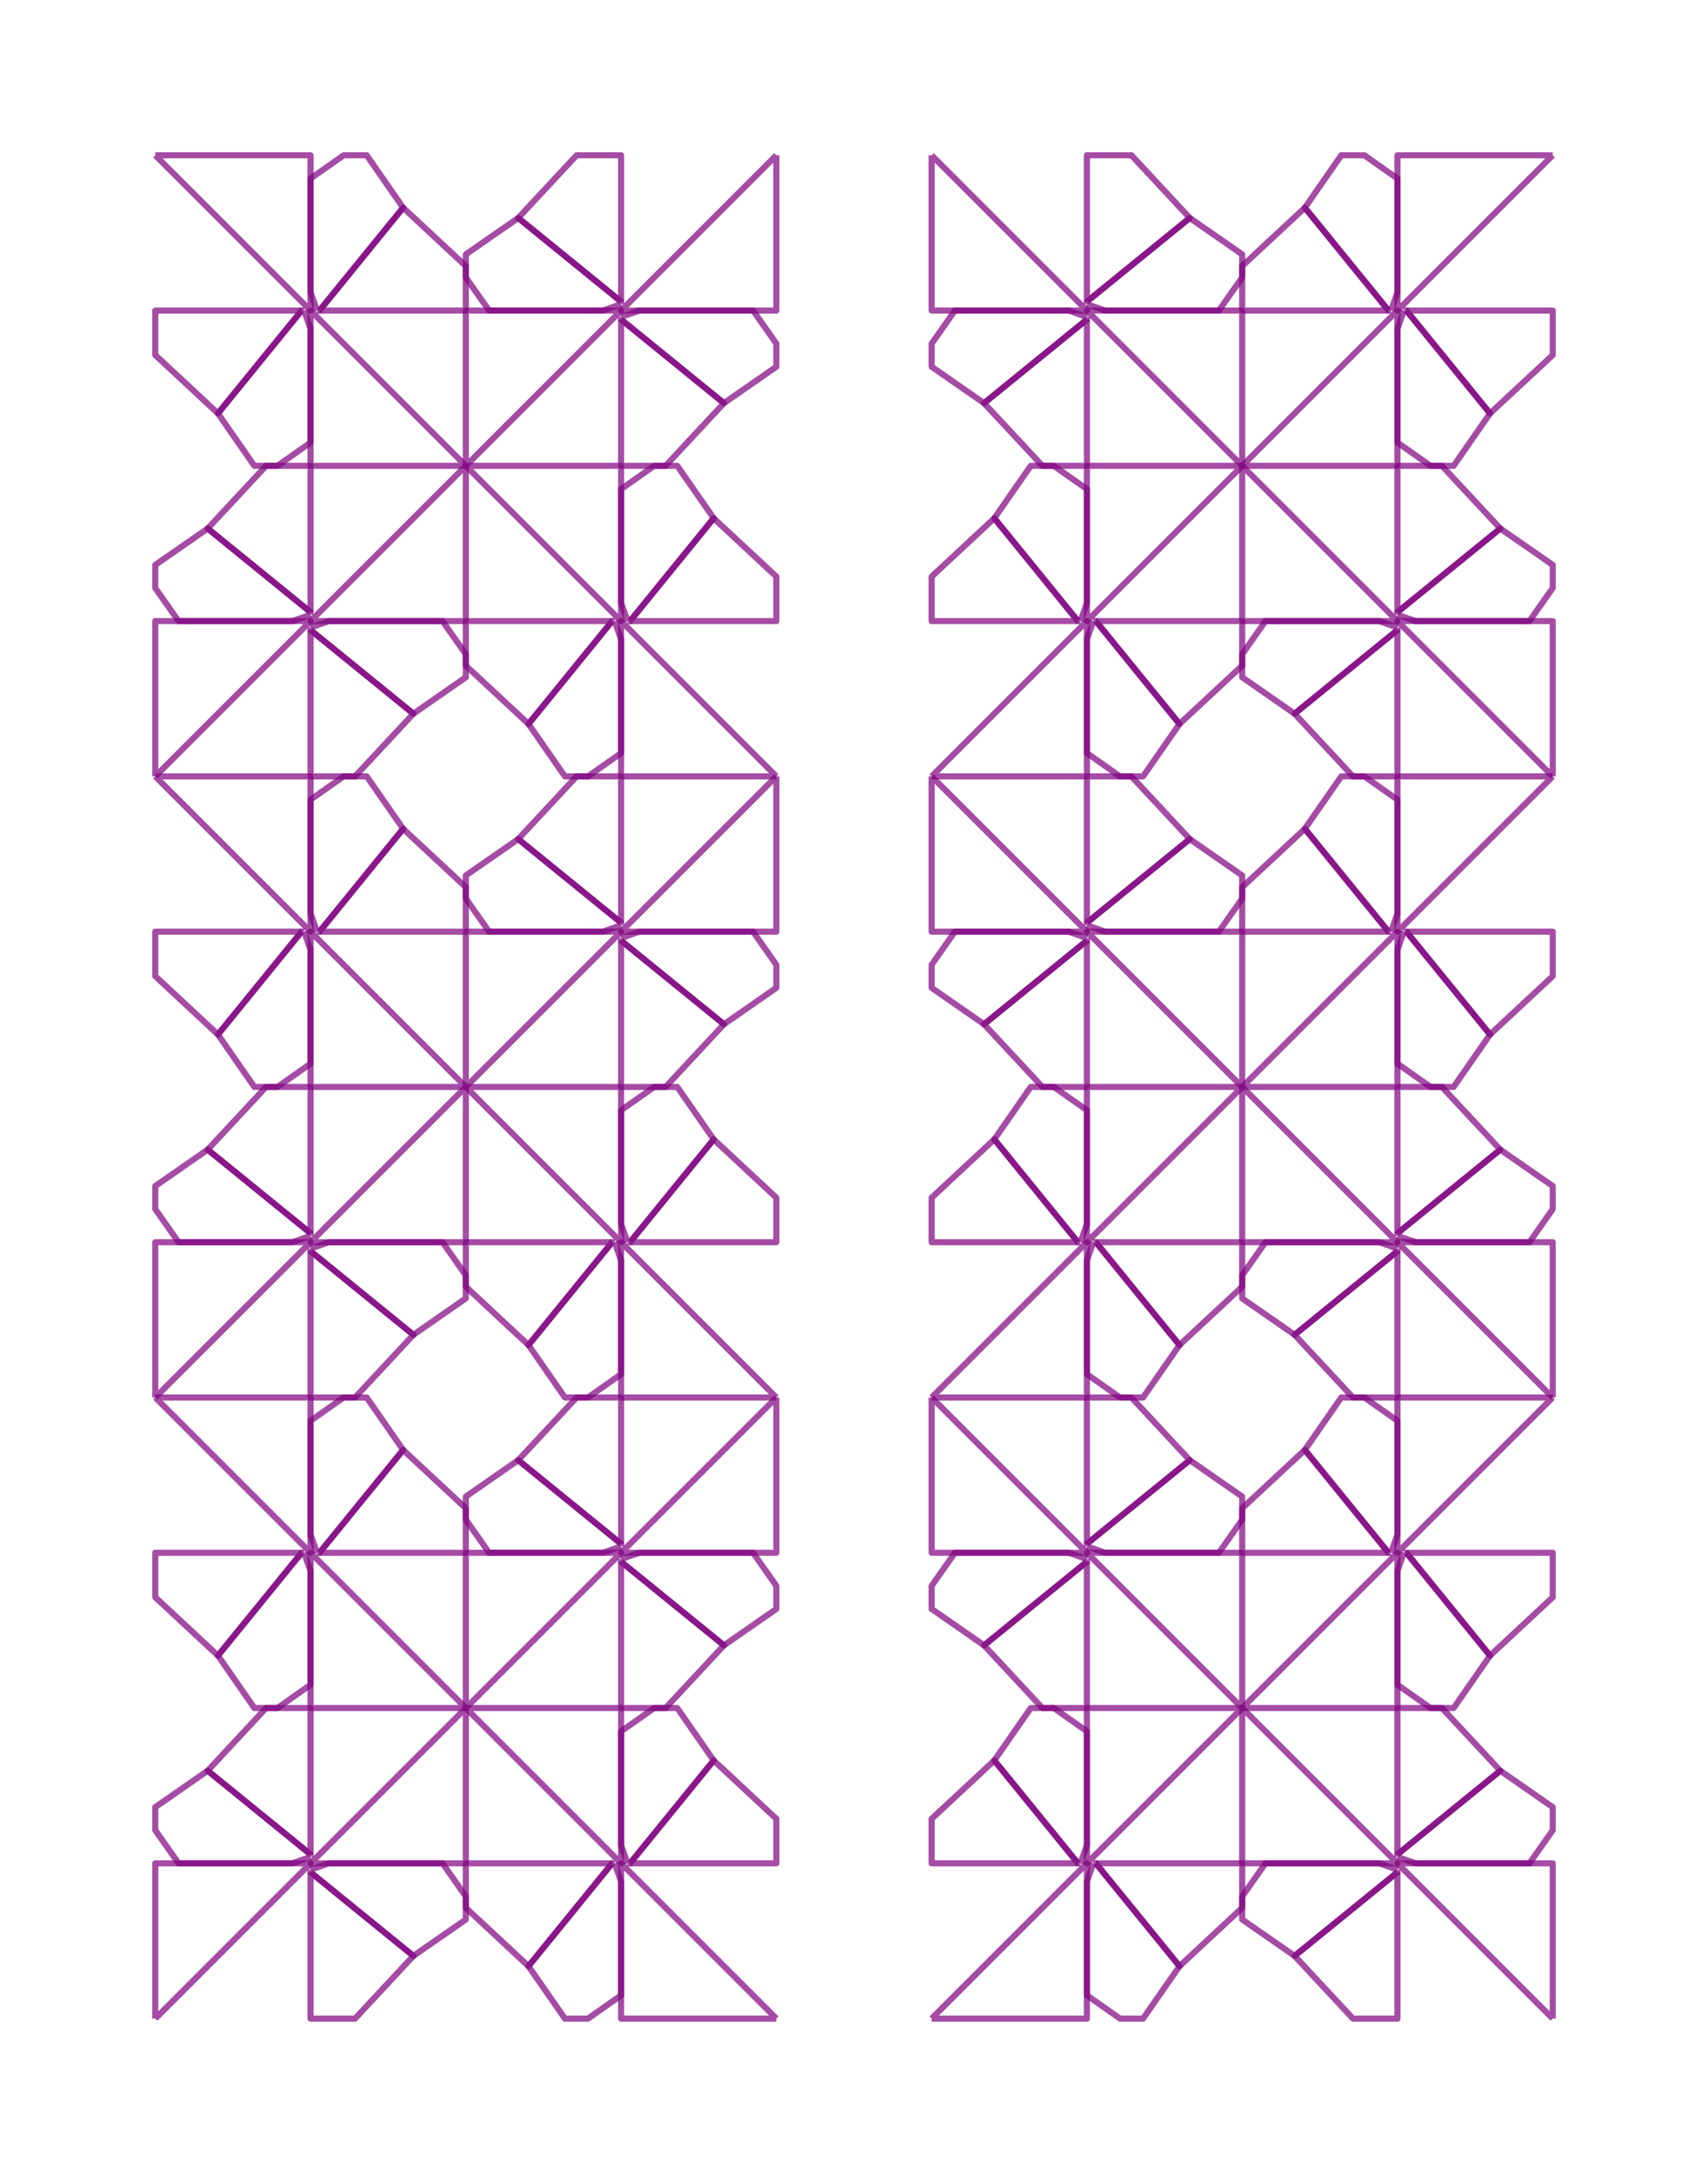 <?xml version="1.0" encoding="utf-8" standalone="no"?>
<!DOCTYPE svg PUBLIC "-//W3C//DTD SVG 1.1//EN"
  "http://www.w3.org/Graphics/SVG/1.1/DTD/svg11.dtd">
<!-- Created with matplotlib (https://matplotlib.org/) -->
<svg height="1008pt" version="1.1" viewBox="0 0 792 1008" width="792pt" xmlns="http://www.w3.org/2000/svg" xmlns:xlink="http://www.w3.org/1999/xlink">
 <defs>
  <style type="text/css">*{stroke-linecap:butt;stroke-linejoin:round;}</style>
 </defs>
 <g id="figure_1">
  <g id="axes_1">
   <g id="LineCollection_1">
    <path clip-path="url(#p0ae264a51b)" d="M 144 868.154 
L 191.692 906.931 
L 164.633 936 
L 144 936 
L 144 868.154 
" style="fill:none;stroke:#800080;stroke-opacity:0.7;stroke-width:2.835;"/>
    <path clip-path="url(#p0ae264a51b)" d="M 144 866.98 
L 152.457 864 
L 205.21 864 
L 216 879.349 
L 216 890.049 
L 191.692 906.931 
L 144 868.154 
L 144 866.98 
" style="fill:none;stroke:#800080;stroke-opacity:0.7;stroke-width:2.835;"/>
    <path clip-path="url(#p0ae264a51b)" d="M 216 792 
L 216 864 
L 144 864 
L 216 792 
" style="fill:none;stroke:#800080;stroke-opacity:0.7;stroke-width:2.835;"/>
    <path clip-path="url(#p0ae264a51b)" d="M 144 859.846 
L 96.308 821.069 
L 123.367 792 
L 144 792 
L 144 859.846 
" style="fill:none;stroke:#800080;stroke-opacity:0.7;stroke-width:2.835;"/>
    <path clip-path="url(#p0ae264a51b)" d="M 144 861.02 
L 135.543 864 
L 82.79 864 
L 72 848.651 
L 72 837.951 
L 96.308 821.069 
L 144 859.846 
L 144 861.02 
" style="fill:none;stroke:#800080;stroke-opacity:0.7;stroke-width:2.835;"/>
    <path clip-path="url(#p0ae264a51b)" d="M 72 936 
L 72 864 
L 144 864 
L 72 936 
" style="fill:none;stroke:#800080;stroke-opacity:0.7;stroke-width:2.835;"/>
    <path clip-path="url(#p0ae264a51b)" d="M 292.154 864 
L 330.931 816.308 
L 360 843.367 
L 360 864 
L 292.154 864 
" style="fill:none;stroke:#800080;stroke-opacity:0.7;stroke-width:2.835;"/>
    <path clip-path="url(#p0ae264a51b)" d="M 290.98 864 
L 288 855.543 
L 288 802.79 
L 303.349 792 
L 314.049 792 
L 330.931 816.308 
L 292.154 864 
L 290.98 864 
" style="fill:none;stroke:#800080;stroke-opacity:0.7;stroke-width:2.835;"/>
    <path clip-path="url(#p0ae264a51b)" d="M 216 792 
L 288 792 
L 288 864 
L 216 792 
" style="fill:none;stroke:#800080;stroke-opacity:0.7;stroke-width:2.835;"/>
    <path clip-path="url(#p0ae264a51b)" d="M 283.846 864 
L 245.069 911.692 
L 216 884.633 
L 216 864 
L 283.846 864 
" style="fill:none;stroke:#800080;stroke-opacity:0.7;stroke-width:2.835;"/>
    <path clip-path="url(#p0ae264a51b)" d="M 285.02 864 
L 288 872.457 
L 288 925.21 
L 272.651 936 
L 261.951 936 
L 245.069 911.692 
L 283.846 864 
L 285.02 864 
" style="fill:none;stroke:#800080;stroke-opacity:0.7;stroke-width:2.835;"/>
    <path clip-path="url(#p0ae264a51b)" d="M 360 936 
L 288 936 
L 288 864 
L 360 936 
" style="fill:none;stroke:#800080;stroke-opacity:0.7;stroke-width:2.835;"/>
    <path clip-path="url(#p0ae264a51b)" d="M 288 715.846 
L 240.308 677.069 
L 267.367 648 
L 288 648 
L 288 715.846 
" style="fill:none;stroke:#800080;stroke-opacity:0.7;stroke-width:2.835;"/>
    <path clip-path="url(#p0ae264a51b)" d="M 288 717.02 
L 279.543 720 
L 226.79 720 
L 216 704.651 
L 216 693.951 
L 240.308 677.069 
L 288 715.846 
L 288 717.02 
" style="fill:none;stroke:#800080;stroke-opacity:0.7;stroke-width:2.835;"/>
    <path clip-path="url(#p0ae264a51b)" d="M 216 792 
L 216 720 
L 288 720 
L 216 792 
" style="fill:none;stroke:#800080;stroke-opacity:0.7;stroke-width:2.835;"/>
    <path clip-path="url(#p0ae264a51b)" d="M 288 724.154 
L 335.692 762.931 
L 308.633 792 
L 288 792 
L 288 724.154 
" style="fill:none;stroke:#800080;stroke-opacity:0.7;stroke-width:2.835;"/>
    <path clip-path="url(#p0ae264a51b)" d="M 288 722.98 
L 296.457 720 
L 349.21 720 
L 360 735.349 
L 360 746.049 
L 335.692 762.931 
L 288 724.154 
L 288 722.98 
" style="fill:none;stroke:#800080;stroke-opacity:0.7;stroke-width:2.835;"/>
    <path clip-path="url(#p0ae264a51b)" d="M 360 648 
L 360 720 
L 288 720 
L 360 648 
" style="fill:none;stroke:#800080;stroke-opacity:0.7;stroke-width:2.835;"/>
    <path clip-path="url(#p0ae264a51b)" d="M 139.846 720 
L 101.069 767.692 
L 72 740.633 
L 72 720 
L 139.846 720 
" style="fill:none;stroke:#800080;stroke-opacity:0.7;stroke-width:2.835;"/>
    <path clip-path="url(#p0ae264a51b)" d="M 141.02 720 
L 144 728.457 
L 144 781.21 
L 128.651 792 
L 117.951 792 
L 101.069 767.692 
L 139.846 720 
L 141.02 720 
" style="fill:none;stroke:#800080;stroke-opacity:0.7;stroke-width:2.835;"/>
    <path clip-path="url(#p0ae264a51b)" d="M 216 792 
L 144 792 
L 144 720 
L 216 792 
" style="fill:none;stroke:#800080;stroke-opacity:0.7;stroke-width:2.835;"/>
    <path clip-path="url(#p0ae264a51b)" d="M 148.154 720 
L 186.931 672.308 
L 216 699.367 
L 216 720 
L 148.154 720 
" style="fill:none;stroke:#800080;stroke-opacity:0.7;stroke-width:2.835;"/>
    <path clip-path="url(#p0ae264a51b)" d="M 146.98 720 
L 144 711.543 
L 144 658.79 
L 159.349 648 
L 170.049 648 
L 186.931 672.308 
L 148.154 720 
L 146.98 720 
" style="fill:none;stroke:#800080;stroke-opacity:0.7;stroke-width:2.835;"/>
    <path clip-path="url(#p0ae264a51b)" d="M 72 648 
L 144 648 
L 144 720 
L 72 648 
" style="fill:none;stroke:#800080;stroke-opacity:0.7;stroke-width:2.835;"/>
    <path clip-path="url(#p0ae264a51b)" d="M 144 580.154 
L 191.692 618.931 
L 164.633 648 
L 144 648 
L 144 580.154 
" style="fill:none;stroke:#800080;stroke-opacity:0.7;stroke-width:2.835;"/>
    <path clip-path="url(#p0ae264a51b)" d="M 144 578.98 
L 152.457 576 
L 205.21 576 
L 216 591.349 
L 216 602.049 
L 191.692 618.931 
L 144 580.154 
L 144 578.98 
" style="fill:none;stroke:#800080;stroke-opacity:0.7;stroke-width:2.835;"/>
    <path clip-path="url(#p0ae264a51b)" d="M 216 504 
L 216 576 
L 144 576 
L 216 504 
" style="fill:none;stroke:#800080;stroke-opacity:0.7;stroke-width:2.835;"/>
    <path clip-path="url(#p0ae264a51b)" d="M 144 571.846 
L 96.308 533.069 
L 123.367 504 
L 144 504 
L 144 571.846 
" style="fill:none;stroke:#800080;stroke-opacity:0.7;stroke-width:2.835;"/>
    <path clip-path="url(#p0ae264a51b)" d="M 144 573.02 
L 135.543 576 
L 82.79 576 
L 72 560.651 
L 72 549.951 
L 96.308 533.069 
L 144 571.846 
L 144 573.02 
" style="fill:none;stroke:#800080;stroke-opacity:0.7;stroke-width:2.835;"/>
    <path clip-path="url(#p0ae264a51b)" d="M 72 648 
L 72 576 
L 144 576 
L 72 648 
" style="fill:none;stroke:#800080;stroke-opacity:0.7;stroke-width:2.835;"/>
    <path clip-path="url(#p0ae264a51b)" d="M 292.154 576 
L 330.931 528.308 
L 360 555.367 
L 360 576 
L 292.154 576 
" style="fill:none;stroke:#800080;stroke-opacity:0.7;stroke-width:2.835;"/>
    <path clip-path="url(#p0ae264a51b)" d="M 290.98 576 
L 288 567.543 
L 288 514.79 
L 303.349 504 
L 314.049 504 
L 330.931 528.308 
L 292.154 576 
L 290.98 576 
" style="fill:none;stroke:#800080;stroke-opacity:0.7;stroke-width:2.835;"/>
    <path clip-path="url(#p0ae264a51b)" d="M 216 504 
L 288 504 
L 288 576 
L 216 504 
" style="fill:none;stroke:#800080;stroke-opacity:0.7;stroke-width:2.835;"/>
    <path clip-path="url(#p0ae264a51b)" d="M 283.846 576 
L 245.069 623.692 
L 216 596.633 
L 216 576 
L 283.846 576 
" style="fill:none;stroke:#800080;stroke-opacity:0.7;stroke-width:2.835;"/>
    <path clip-path="url(#p0ae264a51b)" d="M 285.02 576 
L 288 584.457 
L 288 637.21 
L 272.651 648 
L 261.951 648 
L 245.069 623.692 
L 283.846 576 
L 285.02 576 
" style="fill:none;stroke:#800080;stroke-opacity:0.7;stroke-width:2.835;"/>
    <path clip-path="url(#p0ae264a51b)" d="M 360 648 
L 288 648 
L 288 576 
L 360 648 
" style="fill:none;stroke:#800080;stroke-opacity:0.7;stroke-width:2.835;"/>
    <path clip-path="url(#p0ae264a51b)" d="M 288 427.846 
L 240.308 389.069 
L 267.367 360 
L 288 360 
L 288 427.846 
" style="fill:none;stroke:#800080;stroke-opacity:0.7;stroke-width:2.835;"/>
    <path clip-path="url(#p0ae264a51b)" d="M 288 429.02 
L 279.543 432 
L 226.79 432 
L 216 416.651 
L 216 405.951 
L 240.308 389.069 
L 288 427.846 
L 288 429.02 
" style="fill:none;stroke:#800080;stroke-opacity:0.7;stroke-width:2.835;"/>
    <path clip-path="url(#p0ae264a51b)" d="M 216 504 
L 216 432 
L 288 432 
L 216 504 
" style="fill:none;stroke:#800080;stroke-opacity:0.7;stroke-width:2.835;"/>
    <path clip-path="url(#p0ae264a51b)" d="M 288 436.154 
L 335.692 474.931 
L 308.633 504 
L 288 504 
L 288 436.154 
" style="fill:none;stroke:#800080;stroke-opacity:0.7;stroke-width:2.835;"/>
    <path clip-path="url(#p0ae264a51b)" d="M 288 434.98 
L 296.457 432 
L 349.21 432 
L 360 447.349 
L 360 458.049 
L 335.692 474.931 
L 288 436.154 
L 288 434.98 
" style="fill:none;stroke:#800080;stroke-opacity:0.7;stroke-width:2.835;"/>
    <path clip-path="url(#p0ae264a51b)" d="M 360 360 
L 360 432 
L 288 432 
L 360 360 
" style="fill:none;stroke:#800080;stroke-opacity:0.7;stroke-width:2.835;"/>
    <path clip-path="url(#p0ae264a51b)" d="M 139.846 432 
L 101.069 479.692 
L 72 452.633 
L 72 432 
L 139.846 432 
" style="fill:none;stroke:#800080;stroke-opacity:0.7;stroke-width:2.835;"/>
    <path clip-path="url(#p0ae264a51b)" d="M 141.02 432 
L 144 440.457 
L 144 493.21 
L 128.651 504 
L 117.951 504 
L 101.069 479.692 
L 139.846 432 
L 141.02 432 
" style="fill:none;stroke:#800080;stroke-opacity:0.7;stroke-width:2.835;"/>
    <path clip-path="url(#p0ae264a51b)" d="M 216 504 
L 144 504 
L 144 432 
L 216 504 
" style="fill:none;stroke:#800080;stroke-opacity:0.7;stroke-width:2.835;"/>
    <path clip-path="url(#p0ae264a51b)" d="M 148.154 432 
L 186.931 384.308 
L 216 411.367 
L 216 432 
L 148.154 432 
" style="fill:none;stroke:#800080;stroke-opacity:0.7;stroke-width:2.835;"/>
    <path clip-path="url(#p0ae264a51b)" d="M 146.98 432 
L 144 423.543 
L 144 370.79 
L 159.349 360 
L 170.049 360 
L 186.931 384.308 
L 148.154 432 
L 146.98 432 
" style="fill:none;stroke:#800080;stroke-opacity:0.7;stroke-width:2.835;"/>
    <path clip-path="url(#p0ae264a51b)" d="M 72 360 
L 144 360 
L 144 432 
L 72 360 
" style="fill:none;stroke:#800080;stroke-opacity:0.7;stroke-width:2.835;"/>
    <path clip-path="url(#p0ae264a51b)" d="M 144 292.154 
L 191.692 330.931 
L 164.633 360 
L 144 360 
L 144 292.154 
" style="fill:none;stroke:#800080;stroke-opacity:0.7;stroke-width:2.835;"/>
    <path clip-path="url(#p0ae264a51b)" d="M 144 290.98 
L 152.457 288 
L 205.21 288 
L 216 303.349 
L 216 314.049 
L 191.692 330.931 
L 144 292.154 
L 144 290.98 
" style="fill:none;stroke:#800080;stroke-opacity:0.7;stroke-width:2.835;"/>
    <path clip-path="url(#p0ae264a51b)" d="M 216 216 
L 216 288 
L 144 288 
L 216 216 
" style="fill:none;stroke:#800080;stroke-opacity:0.7;stroke-width:2.835;"/>
    <path clip-path="url(#p0ae264a51b)" d="M 144 283.846 
L 96.308 245.069 
L 123.367 216 
L 144 216 
L 144 283.846 
" style="fill:none;stroke:#800080;stroke-opacity:0.7;stroke-width:2.835;"/>
    <path clip-path="url(#p0ae264a51b)" d="M 144 285.02 
L 135.543 288 
L 82.79 288 
L 72 272.651 
L 72 261.951 
L 96.308 245.069 
L 144 283.846 
L 144 285.02 
" style="fill:none;stroke:#800080;stroke-opacity:0.7;stroke-width:2.835;"/>
    <path clip-path="url(#p0ae264a51b)" d="M 72 360 
L 72 288 
L 144 288 
L 72 360 
" style="fill:none;stroke:#800080;stroke-opacity:0.7;stroke-width:2.835;"/>
    <path clip-path="url(#p0ae264a51b)" d="M 292.154 288 
L 330.931 240.308 
L 360 267.367 
L 360 288 
L 292.154 288 
" style="fill:none;stroke:#800080;stroke-opacity:0.7;stroke-width:2.835;"/>
    <path clip-path="url(#p0ae264a51b)" d="M 290.98 288 
L 288 279.543 
L 288 226.79 
L 303.349 216 
L 314.049 216 
L 330.931 240.308 
L 292.154 288 
L 290.98 288 
" style="fill:none;stroke:#800080;stroke-opacity:0.7;stroke-width:2.835;"/>
    <path clip-path="url(#p0ae264a51b)" d="M 216 216 
L 288 216 
L 288 288 
L 216 216 
" style="fill:none;stroke:#800080;stroke-opacity:0.7;stroke-width:2.835;"/>
    <path clip-path="url(#p0ae264a51b)" d="M 283.846 288 
L 245.069 335.692 
L 216 308.633 
L 216 288 
L 283.846 288 
" style="fill:none;stroke:#800080;stroke-opacity:0.7;stroke-width:2.835;"/>
    <path clip-path="url(#p0ae264a51b)" d="M 285.02 288 
L 288 296.457 
L 288 349.21 
L 272.651 360 
L 261.951 360 
L 245.069 335.692 
L 283.846 288 
L 285.02 288 
" style="fill:none;stroke:#800080;stroke-opacity:0.7;stroke-width:2.835;"/>
    <path clip-path="url(#p0ae264a51b)" d="M 360 360 
L 288 360 
L 288 288 
L 360 360 
" style="fill:none;stroke:#800080;stroke-opacity:0.7;stroke-width:2.835;"/>
    <path clip-path="url(#p0ae264a51b)" d="M 288 139.846 
L 240.308 101.069 
L 267.367 72 
L 288 72 
L 288 139.846 
" style="fill:none;stroke:#800080;stroke-opacity:0.7;stroke-width:2.835;"/>
    <path clip-path="url(#p0ae264a51b)" d="M 288 141.02 
L 279.543 144 
L 226.79 144 
L 216 128.651 
L 216 117.951 
L 240.308 101.069 
L 288 139.846 
L 288 141.02 
" style="fill:none;stroke:#800080;stroke-opacity:0.7;stroke-width:2.835;"/>
    <path clip-path="url(#p0ae264a51b)" d="M 216 216 
L 216 144 
L 288 144 
L 216 216 
" style="fill:none;stroke:#800080;stroke-opacity:0.7;stroke-width:2.835;"/>
    <path clip-path="url(#p0ae264a51b)" d="M 288 148.154 
L 335.692 186.931 
L 308.633 216 
L 288 216 
L 288 148.154 
" style="fill:none;stroke:#800080;stroke-opacity:0.7;stroke-width:2.835;"/>
    <path clip-path="url(#p0ae264a51b)" d="M 288 146.98 
L 296.457 144 
L 349.21 144 
L 360 159.349 
L 360 170.049 
L 335.692 186.931 
L 288 148.154 
L 288 146.98 
" style="fill:none;stroke:#800080;stroke-opacity:0.7;stroke-width:2.835;"/>
    <path clip-path="url(#p0ae264a51b)" d="M 360 72 
L 360 144 
L 288 144 
L 360 72 
" style="fill:none;stroke:#800080;stroke-opacity:0.7;stroke-width:2.835;"/>
    <path clip-path="url(#p0ae264a51b)" d="M 139.846 144 
L 101.069 191.692 
L 72 164.633 
L 72 144 
L 139.846 144 
" style="fill:none;stroke:#800080;stroke-opacity:0.7;stroke-width:2.835;"/>
    <path clip-path="url(#p0ae264a51b)" d="M 141.02 144 
L 144 152.457 
L 144 205.21 
L 128.651 216 
L 117.951 216 
L 101.069 191.692 
L 139.846 144 
L 141.02 144 
" style="fill:none;stroke:#800080;stroke-opacity:0.7;stroke-width:2.835;"/>
    <path clip-path="url(#p0ae264a51b)" d="M 216 216 
L 144 216 
L 144 144 
L 216 216 
" style="fill:none;stroke:#800080;stroke-opacity:0.7;stroke-width:2.835;"/>
    <path clip-path="url(#p0ae264a51b)" d="M 148.154 144 
L 186.931 96.308 
L 216 123.367 
L 216 144 
L 148.154 144 
" style="fill:none;stroke:#800080;stroke-opacity:0.7;stroke-width:2.835;"/>
    <path clip-path="url(#p0ae264a51b)" d="M 146.98 144 
L 144 135.543 
L 144 82.79 
L 159.349 72 
L 170.049 72 
L 186.931 96.308 
L 148.154 144 
L 146.98 144 
" style="fill:none;stroke:#800080;stroke-opacity:0.7;stroke-width:2.835;"/>
    <path clip-path="url(#p0ae264a51b)" d="M 72 72 
L 144 72 
L 144 144 
L 72 72 
" style="fill:none;stroke:#800080;stroke-opacity:0.7;stroke-width:2.835;"/>
    <path clip-path="url(#p0ae264a51b)" d="M 648 868.154 
L 600.308 906.931 
L 627.367 936 
L 648 936 
L 648 868.154 
" style="fill:none;stroke:#800080;stroke-opacity:0.7;stroke-width:2.835;"/>
    <path clip-path="url(#p0ae264a51b)" d="M 648 866.98 
L 639.543 864 
L 586.79 864 
L 576 879.349 
L 576 890.049 
L 600.308 906.931 
L 648 868.154 
L 648 866.98 
" style="fill:none;stroke:#800080;stroke-opacity:0.7;stroke-width:2.835;"/>
    <path clip-path="url(#p0ae264a51b)" d="M 576 792 
L 576 864 
L 648 864 
L 576 792 
" style="fill:none;stroke:#800080;stroke-opacity:0.7;stroke-width:2.835;"/>
    <path clip-path="url(#p0ae264a51b)" d="M 648 859.846 
L 695.692 821.069 
L 668.633 792 
L 648 792 
L 648 859.846 
" style="fill:none;stroke:#800080;stroke-opacity:0.7;stroke-width:2.835;"/>
    <path clip-path="url(#p0ae264a51b)" d="M 648 861.02 
L 656.457 864 
L 709.21 864 
L 720 848.651 
L 720 837.951 
L 695.692 821.069 
L 648 859.846 
L 648 861.02 
" style="fill:none;stroke:#800080;stroke-opacity:0.7;stroke-width:2.835;"/>
    <path clip-path="url(#p0ae264a51b)" d="M 720 936 
L 720 864 
L 648 864 
L 720 936 
" style="fill:none;stroke:#800080;stroke-opacity:0.7;stroke-width:2.835;"/>
    <path clip-path="url(#p0ae264a51b)" d="M 499.846 864 
L 461.069 816.308 
L 432 843.367 
L 432 864 
L 499.846 864 
" style="fill:none;stroke:#800080;stroke-opacity:0.7;stroke-width:2.835;"/>
    <path clip-path="url(#p0ae264a51b)" d="M 501.02 864 
L 504 855.543 
L 504 802.79 
L 488.651 792 
L 477.951 792 
L 461.069 816.308 
L 499.846 864 
L 501.02 864 
" style="fill:none;stroke:#800080;stroke-opacity:0.7;stroke-width:2.835;"/>
    <path clip-path="url(#p0ae264a51b)" d="M 576 792 
L 504 792 
L 504 864 
L 576 792 
" style="fill:none;stroke:#800080;stroke-opacity:0.7;stroke-width:2.835;"/>
    <path clip-path="url(#p0ae264a51b)" d="M 508.154 864 
L 546.931 911.692 
L 576 884.633 
L 576 864 
L 508.154 864 
" style="fill:none;stroke:#800080;stroke-opacity:0.7;stroke-width:2.835;"/>
    <path clip-path="url(#p0ae264a51b)" d="M 506.98 864 
L 504 872.457 
L 504 925.21 
L 519.349 936 
L 530.049 936 
L 546.931 911.692 
L 508.154 864 
L 506.98 864 
" style="fill:none;stroke:#800080;stroke-opacity:0.7;stroke-width:2.835;"/>
    <path clip-path="url(#p0ae264a51b)" d="M 432 936 
L 504 936 
L 504 864 
L 432 936 
" style="fill:none;stroke:#800080;stroke-opacity:0.7;stroke-width:2.835;"/>
    <path clip-path="url(#p0ae264a51b)" d="M 504 715.846 
L 551.692 677.069 
L 524.633 648 
L 504 648 
L 504 715.846 
" style="fill:none;stroke:#800080;stroke-opacity:0.7;stroke-width:2.835;"/>
    <path clip-path="url(#p0ae264a51b)" d="M 504 717.02 
L 512.457 720 
L 565.21 720 
L 576 704.651 
L 576 693.951 
L 551.692 677.069 
L 504 715.846 
L 504 717.02 
" style="fill:none;stroke:#800080;stroke-opacity:0.7;stroke-width:2.835;"/>
    <path clip-path="url(#p0ae264a51b)" d="M 576 792 
L 576 720 
L 504 720 
L 576 792 
" style="fill:none;stroke:#800080;stroke-opacity:0.7;stroke-width:2.835;"/>
    <path clip-path="url(#p0ae264a51b)" d="M 504 724.154 
L 456.308 762.931 
L 483.367 792 
L 504 792 
L 504 724.154 
" style="fill:none;stroke:#800080;stroke-opacity:0.7;stroke-width:2.835;"/>
    <path clip-path="url(#p0ae264a51b)" d="M 504 722.98 
L 495.543 720 
L 442.79 720 
L 432 735.349 
L 432 746.049 
L 456.308 762.931 
L 504 724.154 
L 504 722.98 
" style="fill:none;stroke:#800080;stroke-opacity:0.7;stroke-width:2.835;"/>
    <path clip-path="url(#p0ae264a51b)" d="M 432 648 
L 432 720 
L 504 720 
L 432 648 
" style="fill:none;stroke:#800080;stroke-opacity:0.7;stroke-width:2.835;"/>
    <path clip-path="url(#p0ae264a51b)" d="M 652.154 720 
L 690.931 767.692 
L 720 740.633 
L 720 720 
L 652.154 720 
" style="fill:none;stroke:#800080;stroke-opacity:0.7;stroke-width:2.835;"/>
    <path clip-path="url(#p0ae264a51b)" d="M 650.98 720 
L 648 728.457 
L 648 781.21 
L 663.349 792 
L 674.049 792 
L 690.931 767.692 
L 652.154 720 
L 650.98 720 
" style="fill:none;stroke:#800080;stroke-opacity:0.7;stroke-width:2.835;"/>
    <path clip-path="url(#p0ae264a51b)" d="M 576 792 
L 648 792 
L 648 720 
L 576 792 
" style="fill:none;stroke:#800080;stroke-opacity:0.7;stroke-width:2.835;"/>
    <path clip-path="url(#p0ae264a51b)" d="M 643.846 720 
L 605.069 672.308 
L 576 699.367 
L 576 720 
L 643.846 720 
" style="fill:none;stroke:#800080;stroke-opacity:0.7;stroke-width:2.835;"/>
    <path clip-path="url(#p0ae264a51b)" d="M 645.02 720 
L 648 711.543 
L 648 658.79 
L 632.651 648 
L 621.951 648 
L 605.069 672.308 
L 643.846 720 
L 645.02 720 
" style="fill:none;stroke:#800080;stroke-opacity:0.7;stroke-width:2.835;"/>
    <path clip-path="url(#p0ae264a51b)" d="M 720 648 
L 648 648 
L 648 720 
L 720 648 
" style="fill:none;stroke:#800080;stroke-opacity:0.7;stroke-width:2.835;"/>
    <path clip-path="url(#p0ae264a51b)" d="M 648 580.154 
L 600.308 618.931 
L 627.367 648 
L 648 648 
L 648 580.154 
" style="fill:none;stroke:#800080;stroke-opacity:0.7;stroke-width:2.835;"/>
    <path clip-path="url(#p0ae264a51b)" d="M 648 578.98 
L 639.543 576 
L 586.79 576 
L 576 591.349 
L 576 602.049 
L 600.308 618.931 
L 648 580.154 
L 648 578.98 
" style="fill:none;stroke:#800080;stroke-opacity:0.7;stroke-width:2.835;"/>
    <path clip-path="url(#p0ae264a51b)" d="M 576 504 
L 576 576 
L 648 576 
L 576 504 
" style="fill:none;stroke:#800080;stroke-opacity:0.7;stroke-width:2.835;"/>
    <path clip-path="url(#p0ae264a51b)" d="M 648 571.846 
L 695.692 533.069 
L 668.633 504 
L 648 504 
L 648 571.846 
" style="fill:none;stroke:#800080;stroke-opacity:0.7;stroke-width:2.835;"/>
    <path clip-path="url(#p0ae264a51b)" d="M 648 573.02 
L 656.457 576 
L 709.21 576 
L 720 560.651 
L 720 549.951 
L 695.692 533.069 
L 648 571.846 
L 648 573.02 
" style="fill:none;stroke:#800080;stroke-opacity:0.7;stroke-width:2.835;"/>
    <path clip-path="url(#p0ae264a51b)" d="M 720 648 
L 720 576 
L 648 576 
L 720 648 
" style="fill:none;stroke:#800080;stroke-opacity:0.7;stroke-width:2.835;"/>
    <path clip-path="url(#p0ae264a51b)" d="M 499.846 576 
L 461.069 528.308 
L 432 555.367 
L 432 576 
L 499.846 576 
" style="fill:none;stroke:#800080;stroke-opacity:0.7;stroke-width:2.835;"/>
    <path clip-path="url(#p0ae264a51b)" d="M 501.02 576 
L 504 567.543 
L 504 514.79 
L 488.651 504 
L 477.951 504 
L 461.069 528.308 
L 499.846 576 
L 501.02 576 
" style="fill:none;stroke:#800080;stroke-opacity:0.7;stroke-width:2.835;"/>
    <path clip-path="url(#p0ae264a51b)" d="M 576 504 
L 504 504 
L 504 576 
L 576 504 
" style="fill:none;stroke:#800080;stroke-opacity:0.7;stroke-width:2.835;"/>
    <path clip-path="url(#p0ae264a51b)" d="M 508.154 576 
L 546.931 623.692 
L 576 596.633 
L 576 576 
L 508.154 576 
" style="fill:none;stroke:#800080;stroke-opacity:0.7;stroke-width:2.835;"/>
    <path clip-path="url(#p0ae264a51b)" d="M 506.98 576 
L 504 584.457 
L 504 637.21 
L 519.349 648 
L 530.049 648 
L 546.931 623.692 
L 508.154 576 
L 506.98 576 
" style="fill:none;stroke:#800080;stroke-opacity:0.7;stroke-width:2.835;"/>
    <path clip-path="url(#p0ae264a51b)" d="M 432 648 
L 504 648 
L 504 576 
L 432 648 
" style="fill:none;stroke:#800080;stroke-opacity:0.7;stroke-width:2.835;"/>
    <path clip-path="url(#p0ae264a51b)" d="M 504 427.846 
L 551.692 389.069 
L 524.633 360 
L 504 360 
L 504 427.846 
" style="fill:none;stroke:#800080;stroke-opacity:0.7;stroke-width:2.835;"/>
    <path clip-path="url(#p0ae264a51b)" d="M 504 429.02 
L 512.457 432 
L 565.21 432 
L 576 416.651 
L 576 405.951 
L 551.692 389.069 
L 504 427.846 
L 504 429.02 
" style="fill:none;stroke:#800080;stroke-opacity:0.7;stroke-width:2.835;"/>
    <path clip-path="url(#p0ae264a51b)" d="M 576 504 
L 576 432 
L 504 432 
L 576 504 
" style="fill:none;stroke:#800080;stroke-opacity:0.7;stroke-width:2.835;"/>
    <path clip-path="url(#p0ae264a51b)" d="M 504 436.154 
L 456.308 474.931 
L 483.367 504 
L 504 504 
L 504 436.154 
" style="fill:none;stroke:#800080;stroke-opacity:0.7;stroke-width:2.835;"/>
    <path clip-path="url(#p0ae264a51b)" d="M 504 434.98 
L 495.543 432 
L 442.79 432 
L 432 447.349 
L 432 458.049 
L 456.308 474.931 
L 504 436.154 
L 504 434.98 
" style="fill:none;stroke:#800080;stroke-opacity:0.7;stroke-width:2.835;"/>
    <path clip-path="url(#p0ae264a51b)" d="M 432 360 
L 432 432 
L 504 432 
L 432 360 
" style="fill:none;stroke:#800080;stroke-opacity:0.7;stroke-width:2.835;"/>
    <path clip-path="url(#p0ae264a51b)" d="M 652.154 432 
L 690.931 479.692 
L 720 452.633 
L 720 432 
L 652.154 432 
" style="fill:none;stroke:#800080;stroke-opacity:0.7;stroke-width:2.835;"/>
    <path clip-path="url(#p0ae264a51b)" d="M 650.98 432 
L 648 440.457 
L 648 493.21 
L 663.349 504 
L 674.049 504 
L 690.931 479.692 
L 652.154 432 
L 650.98 432 
" style="fill:none;stroke:#800080;stroke-opacity:0.7;stroke-width:2.835;"/>
    <path clip-path="url(#p0ae264a51b)" d="M 576 504 
L 648 504 
L 648 432 
L 576 504 
" style="fill:none;stroke:#800080;stroke-opacity:0.7;stroke-width:2.835;"/>
    <path clip-path="url(#p0ae264a51b)" d="M 643.846 432 
L 605.069 384.308 
L 576 411.367 
L 576 432 
L 643.846 432 
" style="fill:none;stroke:#800080;stroke-opacity:0.7;stroke-width:2.835;"/>
    <path clip-path="url(#p0ae264a51b)" d="M 645.02 432 
L 648 423.543 
L 648 370.79 
L 632.651 360 
L 621.951 360 
L 605.069 384.308 
L 643.846 432 
L 645.02 432 
" style="fill:none;stroke:#800080;stroke-opacity:0.7;stroke-width:2.835;"/>
    <path clip-path="url(#p0ae264a51b)" d="M 720 360 
L 648 360 
L 648 432 
L 720 360 
" style="fill:none;stroke:#800080;stroke-opacity:0.7;stroke-width:2.835;"/>
    <path clip-path="url(#p0ae264a51b)" d="M 648 292.154 
L 600.308 330.931 
L 627.367 360 
L 648 360 
L 648 292.154 
" style="fill:none;stroke:#800080;stroke-opacity:0.7;stroke-width:2.835;"/>
    <path clip-path="url(#p0ae264a51b)" d="M 648 290.98 
L 639.543 288 
L 586.79 288 
L 576 303.349 
L 576 314.049 
L 600.308 330.931 
L 648 292.154 
L 648 290.98 
" style="fill:none;stroke:#800080;stroke-opacity:0.7;stroke-width:2.835;"/>
    <path clip-path="url(#p0ae264a51b)" d="M 576 216 
L 576 288 
L 648 288 
L 576 216 
" style="fill:none;stroke:#800080;stroke-opacity:0.7;stroke-width:2.835;"/>
    <path clip-path="url(#p0ae264a51b)" d="M 648 283.846 
L 695.692 245.069 
L 668.633 216 
L 648 216 
L 648 283.846 
" style="fill:none;stroke:#800080;stroke-opacity:0.7;stroke-width:2.835;"/>
    <path clip-path="url(#p0ae264a51b)" d="M 648 285.02 
L 656.457 288 
L 709.21 288 
L 720 272.651 
L 720 261.951 
L 695.692 245.069 
L 648 283.846 
L 648 285.02 
" style="fill:none;stroke:#800080;stroke-opacity:0.7;stroke-width:2.835;"/>
    <path clip-path="url(#p0ae264a51b)" d="M 720 360 
L 720 288 
L 648 288 
L 720 360 
" style="fill:none;stroke:#800080;stroke-opacity:0.7;stroke-width:2.835;"/>
    <path clip-path="url(#p0ae264a51b)" d="M 499.846 288 
L 461.069 240.308 
L 432 267.367 
L 432 288 
L 499.846 288 
" style="fill:none;stroke:#800080;stroke-opacity:0.7;stroke-width:2.835;"/>
    <path clip-path="url(#p0ae264a51b)" d="M 501.02 288 
L 504 279.543 
L 504 226.79 
L 488.651 216 
L 477.951 216 
L 461.069 240.308 
L 499.846 288 
L 501.02 288 
" style="fill:none;stroke:#800080;stroke-opacity:0.7;stroke-width:2.835;"/>
    <path clip-path="url(#p0ae264a51b)" d="M 576 216 
L 504 216 
L 504 288 
L 576 216 
" style="fill:none;stroke:#800080;stroke-opacity:0.7;stroke-width:2.835;"/>
    <path clip-path="url(#p0ae264a51b)" d="M 508.154 288 
L 546.931 335.692 
L 576 308.633 
L 576 288 
L 508.154 288 
" style="fill:none;stroke:#800080;stroke-opacity:0.7;stroke-width:2.835;"/>
    <path clip-path="url(#p0ae264a51b)" d="M 506.98 288 
L 504 296.457 
L 504 349.21 
L 519.349 360 
L 530.049 360 
L 546.931 335.692 
L 508.154 288 
L 506.98 288 
" style="fill:none;stroke:#800080;stroke-opacity:0.7;stroke-width:2.835;"/>
    <path clip-path="url(#p0ae264a51b)" d="M 432 360 
L 504 360 
L 504 288 
L 432 360 
" style="fill:none;stroke:#800080;stroke-opacity:0.7;stroke-width:2.835;"/>
    <path clip-path="url(#p0ae264a51b)" d="M 504 139.846 
L 551.692 101.069 
L 524.633 72 
L 504 72 
L 504 139.846 
" style="fill:none;stroke:#800080;stroke-opacity:0.7;stroke-width:2.835;"/>
    <path clip-path="url(#p0ae264a51b)" d="M 504 141.02 
L 512.457 144 
L 565.21 144 
L 576 128.651 
L 576 117.951 
L 551.692 101.069 
L 504 139.846 
L 504 141.02 
" style="fill:none;stroke:#800080;stroke-opacity:0.7;stroke-width:2.835;"/>
    <path clip-path="url(#p0ae264a51b)" d="M 576 216 
L 576 144 
L 504 144 
L 576 216 
" style="fill:none;stroke:#800080;stroke-opacity:0.7;stroke-width:2.835;"/>
    <path clip-path="url(#p0ae264a51b)" d="M 504 148.154 
L 456.308 186.931 
L 483.367 216 
L 504 216 
L 504 148.154 
" style="fill:none;stroke:#800080;stroke-opacity:0.7;stroke-width:2.835;"/>
    <path clip-path="url(#p0ae264a51b)" d="M 504 146.98 
L 495.543 144 
L 442.79 144 
L 432 159.349 
L 432 170.049 
L 456.308 186.931 
L 504 148.154 
L 504 146.98 
" style="fill:none;stroke:#800080;stroke-opacity:0.7;stroke-width:2.835;"/>
    <path clip-path="url(#p0ae264a51b)" d="M 432 72 
L 432 144 
L 504 144 
L 432 72 
" style="fill:none;stroke:#800080;stroke-opacity:0.7;stroke-width:2.835;"/>
    <path clip-path="url(#p0ae264a51b)" d="M 652.154 144 
L 690.931 191.692 
L 720 164.633 
L 720 144 
L 652.154 144 
" style="fill:none;stroke:#800080;stroke-opacity:0.7;stroke-width:2.835;"/>
    <path clip-path="url(#p0ae264a51b)" d="M 650.98 144 
L 648 152.457 
L 648 205.21 
L 663.349 216 
L 674.049 216 
L 690.931 191.692 
L 652.154 144 
L 650.98 144 
" style="fill:none;stroke:#800080;stroke-opacity:0.7;stroke-width:2.835;"/>
    <path clip-path="url(#p0ae264a51b)" d="M 576 216 
L 648 216 
L 648 144 
L 576 216 
" style="fill:none;stroke:#800080;stroke-opacity:0.7;stroke-width:2.835;"/>
    <path clip-path="url(#p0ae264a51b)" d="M 643.846 144 
L 605.069 96.308 
L 576 123.367 
L 576 144 
L 643.846 144 
" style="fill:none;stroke:#800080;stroke-opacity:0.7;stroke-width:2.835;"/>
    <path clip-path="url(#p0ae264a51b)" d="M 645.02 144 
L 648 135.543 
L 648 82.79 
L 632.651 72 
L 621.951 72 
L 605.069 96.308 
L 643.846 144 
L 645.02 144 
" style="fill:none;stroke:#800080;stroke-opacity:0.7;stroke-width:2.835;"/>
    <path clip-path="url(#p0ae264a51b)" d="M 720 72 
L 648 72 
L 648 144 
L 720 72 
" style="fill:none;stroke:#800080;stroke-opacity:0.7;stroke-width:2.835;"/>
   </g>
  </g>
 </g>
 <defs>
  <clipPath id="p0ae264a51b">
   <rect height="1008" width="792" x="0" y="0"/>
  </clipPath>
 </defs>
</svg>
